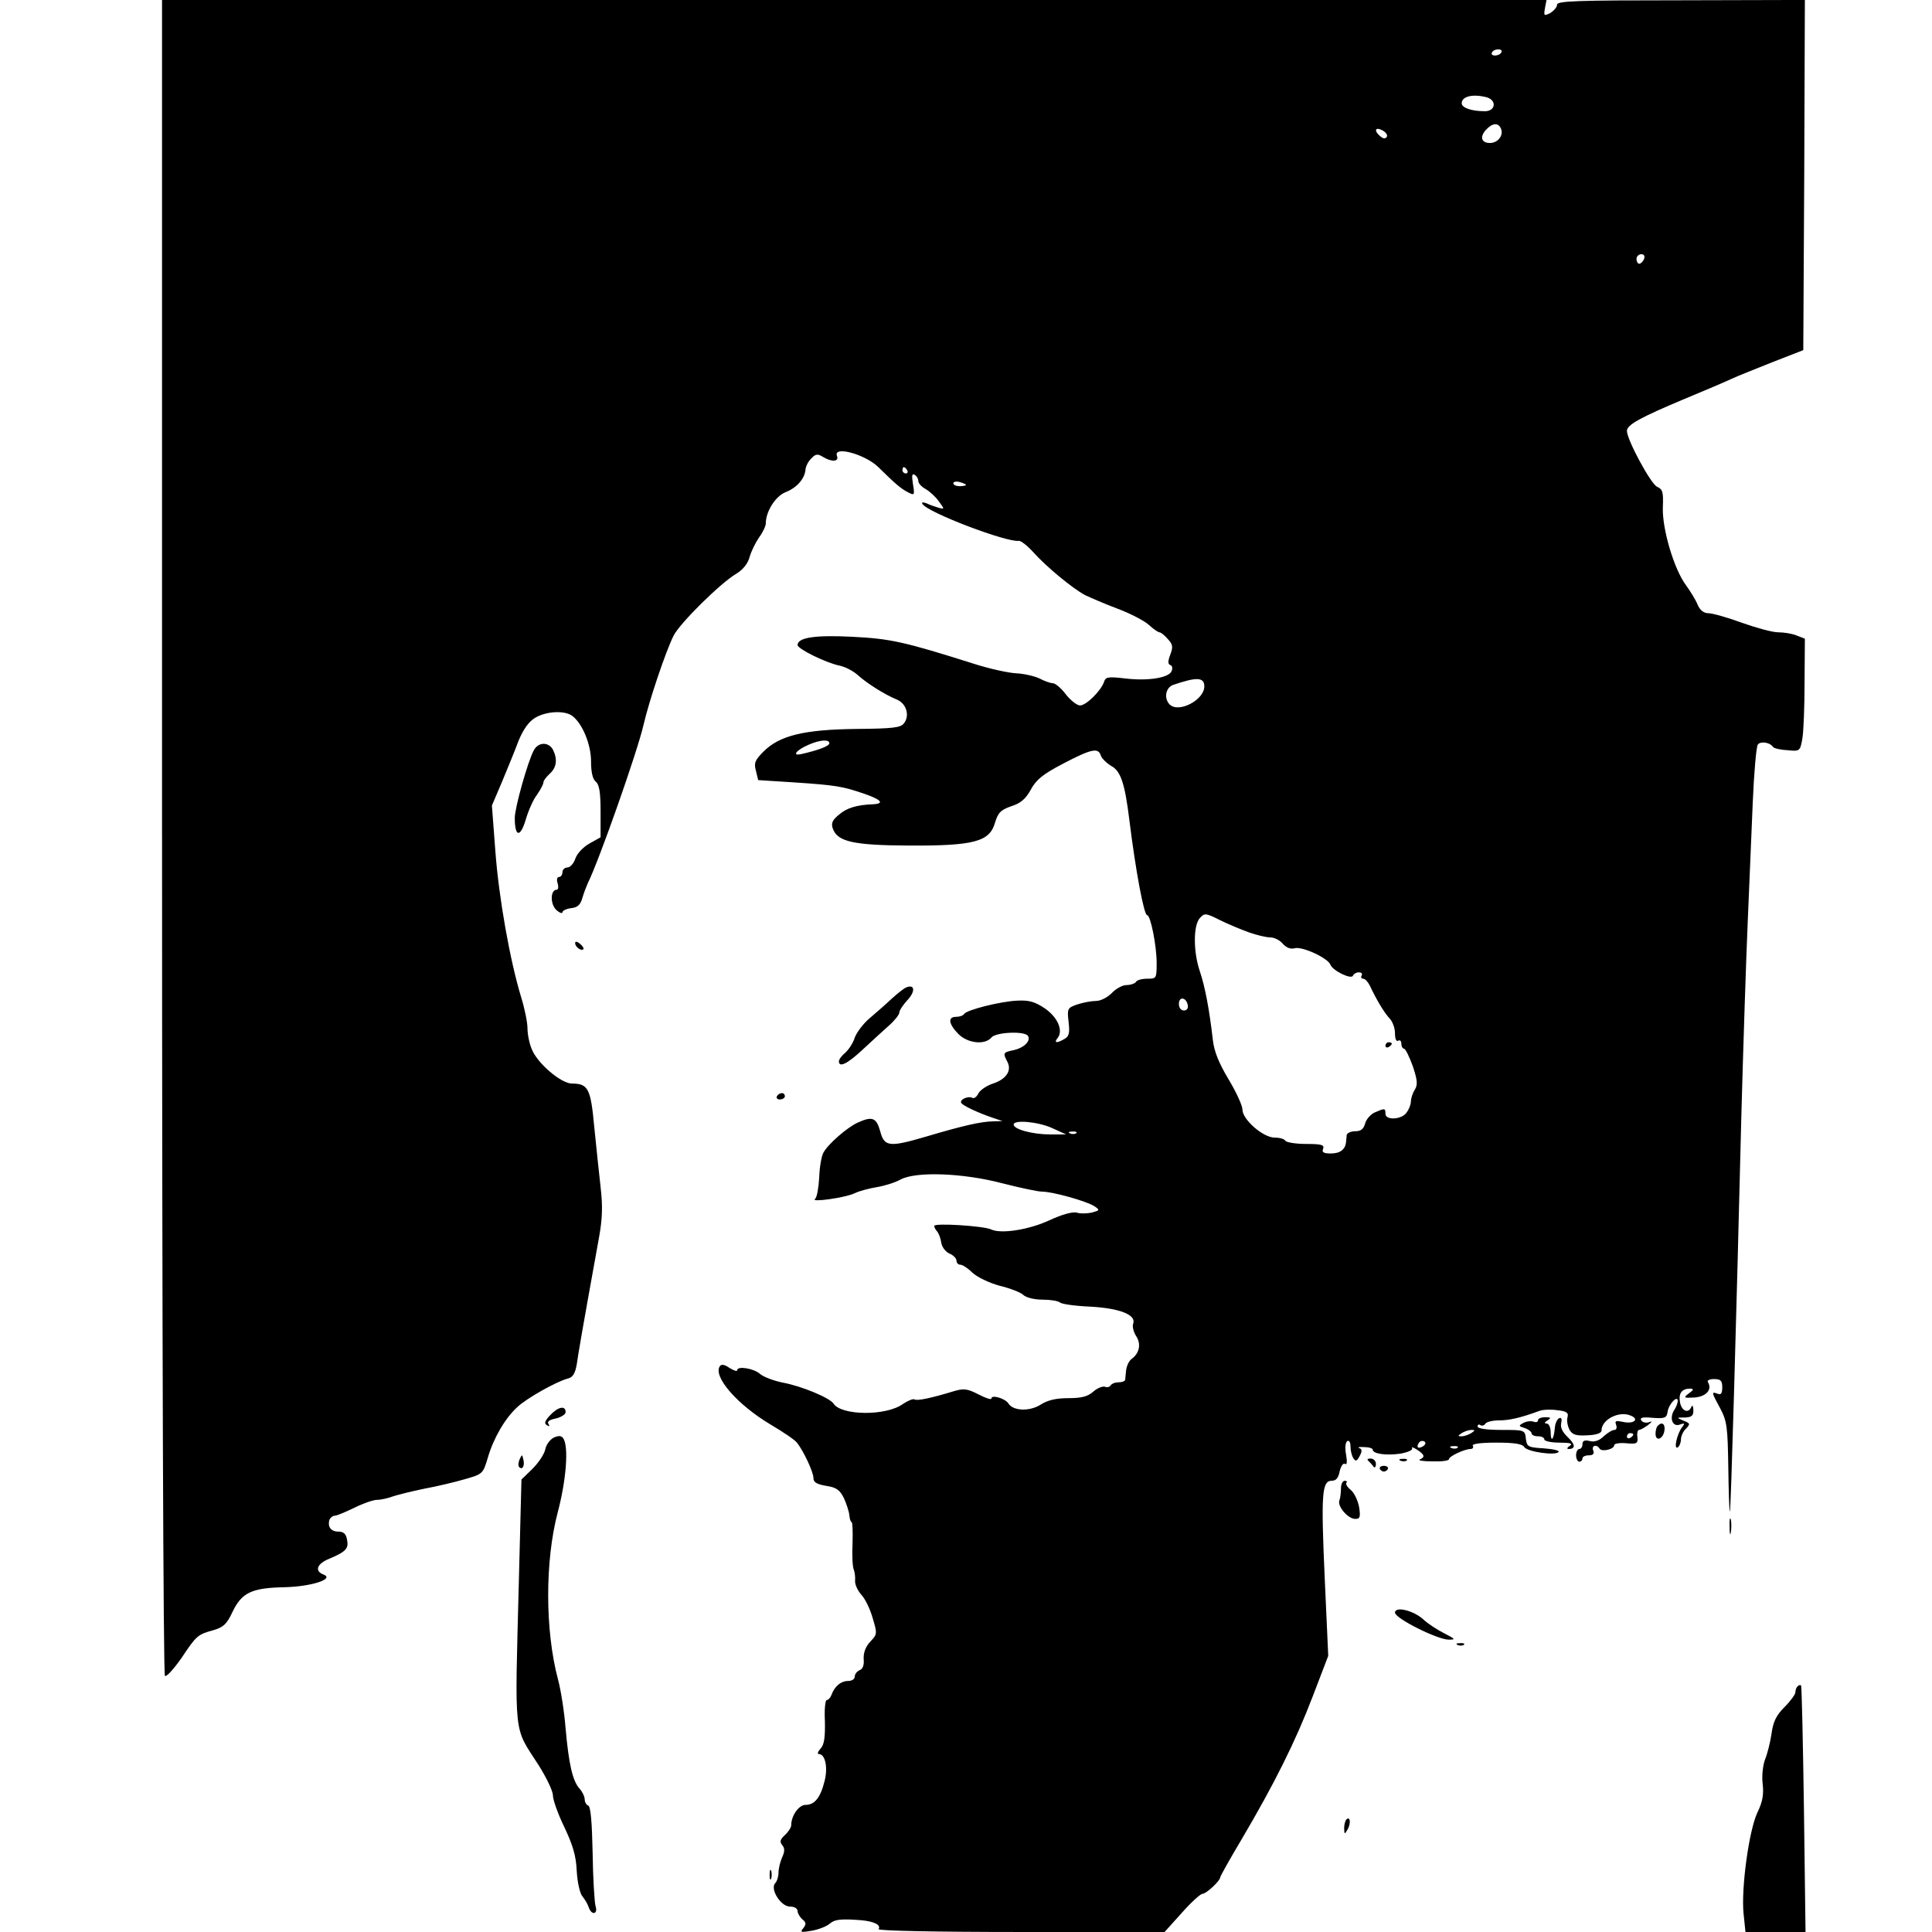 <?xml version="1.0" standalone="no"?>
<!DOCTYPE svg PUBLIC "-//W3C//DTD SVG 20010904//EN"
 "http://www.w3.org/TR/2001/REC-SVG-20010904/DTD/svg10.dtd">
<svg version="1.0" xmlns="http://www.w3.org/2000/svg"
 width="608pt" height="608pt" viewBox="0 0 608 608"
 preserveAspectRatio="xMidYMid meet">

<g transform="translate(0,608) scale(0.1,-0.1)"
fill="#000000" stroke="none">
<path d="M510 3446 c0 -1563 4 -2637 9 -2640 5 -4 28 22 52 56 48 72 51 74
101 88 31 9 42 19 60 58 29 60 60 75 163 77 85 2 159 26 123 40 -29 11 -21 34
19 50 52 22 61 32 55 60 -3 18 -11 25 -27 25 -24 0 -35 16 -28 38 3 6 10 12
16 12 7 0 35 12 62 25 28 14 60 25 72 25 12 0 34 5 50 11 15 5 59 16 98 24 39
7 97 21 128 30 56 16 57 17 72 67 18 62 54 124 92 159 29 28 125 82 161 91 15
4 22 16 27 44 5 35 15 95 70 399 11 61 12 99 5 160 -5 44 -14 130 -20 190 -11
119 -19 135 -70 135 -34 0 -108 63 -126 107 -8 18 -14 48 -14 67 0 18 -9 63
-20 98 -35 115 -70 311 -81 458 l-11 145 32 75 c17 41 41 99 52 129 15 36 32
60 52 72 35 21 93 24 117 6 32 -24 59 -90 59 -143 0 -34 5 -56 15 -64 11 -9
15 -34 15 -94 l0 -81 -34 -19 c-20 -11 -39 -31 -45 -47 -5 -16 -17 -29 -25
-29 -9 0 -16 -7 -16 -15 0 -8 -5 -15 -11 -15 -6 0 -8 -9 -4 -20 3 -11 2 -20
-3 -20 -20 0 -21 -44 -2 -63 11 -10 20 -13 20 -8 0 5 12 11 27 13 21 2 30 11
36 33 5 17 13 37 17 46 35 70 156 414 175 497 18 78 70 232 95 282 20 39 148
166 198 195 20 12 36 32 41 52 5 18 19 46 30 62 12 16 21 36 21 44 0 37 30 85
62 98 36 14 61 43 63 72 1 10 9 26 19 35 13 14 20 14 36 4 28 -17 51 -15 44 3
-13 33 87 6 129 -34 55 -54 71 -68 94 -80 21 -11 22 -10 16 26 -4 26 -3 34 5
29 7 -4 12 -13 12 -20 0 -7 10 -18 23 -25 12 -7 31 -24 41 -38 19 -26 19 -26
0 -21 -10 3 -28 9 -38 14 -11 4 -17 4 -13 -2 16 -27 267 -122 303 -116 6 1 27
-15 45 -35 41 -46 123 -114 164 -136 17 -8 63 -28 103 -43 40 -15 84 -38 98
-51 14 -13 29 -23 33 -23 4 0 16 -9 26 -21 16 -17 17 -25 8 -49 -8 -21 -8 -30
0 -33 6 -2 8 -10 4 -19 -8 -21 -74 -32 -147 -23 -53 6 -61 5 -66 -12 -11 -29
-56 -73 -75 -73 -10 0 -30 16 -45 35 -14 19 -33 35 -41 35 -8 0 -27 7 -42 15
-15 7 -48 15 -72 16 -24 1 -84 14 -134 30 -218 69 -262 79 -382 85 -116 6
-173 -2 -173 -26 0 -12 89 -56 133 -65 18 -4 43 -17 57 -30 29 -26 83 -60 121
-76 31 -12 43 -50 24 -75 -10 -14 -34 -17 -151 -18 -165 -2 -241 -21 -291 -71
-27 -27 -31 -36 -24 -61 l7 -29 110 -7 c136 -9 156 -13 221 -35 56 -19 68 -32
31 -34 -51 -2 -83 -11 -108 -33 -21 -17 -25 -27 -19 -44 15 -41 65 -52 239
-53 204 -1 254 12 271 71 10 33 18 41 52 53 29 9 45 23 61 52 17 32 39 49 102
82 88 46 110 51 118 26 3 -10 19 -25 34 -34 29 -16 42 -55 56 -169 20 -161 46
-300 56 -300 11 0 30 -97 30 -151 0 -48 -1 -49 -29 -49 -17 0 -33 -4 -36 -10
-3 -5 -17 -10 -30 -10 -12 0 -33 -11 -46 -25 -14 -14 -35 -25 -50 -25 -14 0
-41 -5 -59 -11 -31 -11 -32 -13 -27 -56 4 -35 1 -45 -14 -53 -24 -14 -33 -12
-21 3 19 23 1 65 -39 93 -31 21 -50 27 -87 25 -52 -2 -160 -29 -168 -42 -3 -5
-14 -9 -25 -9 -27 0 -24 -22 7 -54 30 -30 84 -35 104 -11 14 17 105 21 115 5
10 -16 -13 -38 -46 -45 -33 -7 -33 -9 -19 -36 15 -28 -3 -55 -45 -69 -19 -6
-40 -20 -46 -31 -5 -11 -14 -17 -19 -14 -12 7 -41 -5 -35 -16 6 -9 53 -31 100
-47 l30 -10 -32 -1 c-37 -1 -91 -13 -209 -48 -116 -34 -131 -32 -144 17 -12
43 -25 48 -71 27 -33 -15 -94 -68 -108 -95 -6 -11 -12 -46 -13 -79 -2 -32 -7
-61 -13 -66 -16 -12 97 4 125 18 14 7 45 15 69 19 24 4 57 14 75 24 48 26 196
21 321 -12 55 -14 111 -26 124 -26 33 0 141 -30 165 -46 18 -12 17 -13 -8 -20
-14 -3 -36 -4 -48 0 -14 3 -46 -6 -85 -24 -64 -30 -153 -44 -184 -29 -23 11
-179 21 -179 11 0 -4 4 -12 9 -17 5 -6 11 -21 13 -35 2 -14 13 -29 26 -35 12
-5 22 -15 22 -22 0 -7 5 -13 12 -13 7 0 24 -11 38 -25 15 -14 52 -32 85 -41
33 -8 67 -21 75 -29 10 -9 36 -15 61 -15 25 0 49 -4 55 -9 5 -5 48 -11 95 -13
93 -5 146 -26 135 -54 -3 -8 1 -25 9 -38 17 -25 11 -54 -13 -72 -9 -6 -16 -22
-18 -35 -1 -13 -3 -27 -3 -31 -1 -5 -10 -8 -20 -8 -11 0 -22 -4 -26 -10 -3 -5
-11 -7 -18 -4 -7 2 -24 -4 -37 -16 -17 -15 -37 -20 -78 -20 -38 0 -65 -6 -88
-21 -36 -22 -87 -19 -101 5 -10 15 -53 28 -53 15 0 -5 -18 1 -41 13 -35 18
-46 19 -77 10 -72 -22 -115 -31 -124 -26 -4 3 -21 -4 -36 -14 -53 -39 -195
-37 -219 1 -12 18 -100 55 -160 66 -29 6 -61 18 -72 28 -20 17 -71 25 -71 11
0 -5 -11 -1 -24 7 -16 11 -26 13 -31 5 -21 -33 56 -121 160 -183 39 -23 76
-48 83 -57 20 -25 52 -92 52 -112 0 -13 11 -19 40 -24 33 -5 43 -13 56 -39 8
-18 16 -42 17 -54 1 -11 4 -21 7 -21 3 0 4 -30 3 -67 -2 -38 0 -75 4 -83 3 -8
5 -24 4 -35 -1 -11 8 -30 19 -43 12 -12 28 -45 36 -73 15 -50 15 -52 -7 -75
-15 -16 -22 -35 -21 -55 2 -19 -3 -32 -13 -35 -8 -4 -15 -12 -15 -20 0 -8 -9
-14 -21 -14 -22 0 -42 -16 -52 -43 -3 -9 -10 -17 -15 -17 -5 0 -8 -30 -6 -67
1 -50 -2 -73 -13 -85 -9 -10 -12 -18 -6 -18 20 0 29 -42 18 -85 -13 -52 -31
-75 -60 -75 -21 0 -45 -34 -45 -64 0 -7 -9 -21 -20 -31 -15 -14 -17 -21 -8
-32 8 -10 8 -20 -1 -39 -6 -14 -11 -35 -11 -47 0 -13 -5 -28 -10 -33 -18 -18
17 -74 46 -74 14 0 24 -6 24 -14 0 -7 7 -19 15 -26 12 -10 13 -15 3 -28 -11
-13 -8 -14 27 -8 22 4 47 14 56 22 16 14 36 16 100 11 41 -4 62 -15 54 -28 -4
-5 170 -9 447 -9 l453 0 54 60 c29 33 59 60 65 60 12 0 56 41 56 52 0 3 30 57
67 119 104 176 171 311 224 450 l49 128 -11 243 c-12 268 -9 308 22 308 14 0
21 9 25 30 4 16 11 27 17 23 6 -4 7 7 3 30 -4 21 -2 38 4 42 6 3 10 -4 10 -17
0 -13 4 -29 9 -37 7 -11 11 -10 20 7 8 15 8 22 -2 25 -6 2 0 4 15 3 16 0 28
-4 28 -8 0 -13 40 -19 85 -13 25 4 42 12 39 17 -3 5 3 4 15 -4 24 -15 27 -24
9 -31 -7 -3 11 -6 40 -6 28 -1 52 2 52 7 0 9 49 32 68 32 7 0 10 5 7 10 -4 6
23 10 74 10 57 0 82 -4 88 -14 9 -15 101 -28 108 -15 3 4 -18 9 -47 11 -49 3
-53 5 -56 30 -3 28 -4 28 -78 28 -45 0 -74 4 -74 11 0 5 4 8 9 4 5 -3 12 -1
16 5 3 5 22 10 42 10 33 0 68 8 128 30 11 4 36 5 56 2 29 -3 36 -8 32 -22 -3
-10 0 -27 6 -39 9 -16 20 -20 56 -18 29 1 45 7 45 15 0 35 56 63 92 47 28 -11
10 -27 -23 -20 -24 5 -28 4 -23 -9 3 -9 1 -16 -5 -16 -7 0 -22 -9 -34 -20 -14
-14 -30 -19 -44 -15 -16 4 -23 1 -23 -10 0 -8 -4 -15 -10 -15 -5 0 -10 -9 -10
-20 0 -11 5 -20 10 -20 6 0 10 5 10 10 0 6 9 10 20 10 13 0 18 5 14 15 -7 16
11 21 20 6 7 -11 46 -2 46 11 0 5 17 8 38 6 33 -3 37 -1 35 19 -2 13 1 23 5
23 5 0 17 7 28 15 14 11 15 14 3 9 -10 -3 -20 0 -24 6 -5 9 5 11 36 8 39 -3
44 0 47 19 3 24 32 54 32 34 0 -6 -5 -20 -12 -30 -15 -25 -4 -53 19 -44 15 5
16 4 7 -8 -16 -20 -28 -72 -14 -64 5 3 10 15 10 25 0 10 7 26 16 34 14 15 13
17 -8 25 -23 10 -23 10 5 10 21 1 27 6 26 24 0 12 -3 16 -6 10 -9 -23 -31 -14
-36 14 -5 29 6 43 33 43 11 -1 10 -4 -5 -15 -18 -14 -17 -15 18 -13 37 3 56
25 42 48 -4 6 5 10 19 10 21 0 26 -5 26 -26 0 -19 -4 -25 -15 -20 -20 7 -19 5
9 -47 21 -40 23 -59 25 -183 1 -76 3 -140 5 -141 3 -3 20 593 36 1242 6 220
15 495 20 610 5 116 12 287 16 380 4 94 11 175 16 182 9 11 38 7 48 -8 3 -4
23 -9 45 -10 39 -4 40 -3 47 36 4 22 7 102 7 178 l1 137 -26 10 c-14 6 -40 10
-58 10 -18 0 -69 14 -114 30 -46 17 -93 30 -105 30 -15 0 -27 9 -35 28 -6 15
-23 42 -36 60 -38 51 -75 177 -73 244 2 49 0 58 -18 66 -20 9 -95 148 -95 176
0 19 42 42 180 100 63 26 131 55 150 64 19 9 78 32 130 53 l95 37 3 551 2 551
-390 -1 c-329 0 -390 -2 -390 -14 0 -8 -10 -19 -21 -26 -20 -10 -21 -9 -17 15
l5 26 -2178 0 -2179 0 0 -2634z m4209 2463 c-7 -4 -17 -5 -22 -2 -5 3 -3 9 4
14 7 4 17 5 22 2 5 -3 3 -9 -4 -14z m-41 -135 c33 -9 29 -44 -5 -44 -43 0 -73
11 -73 25 0 22 35 30 78 19z m46 -100 c8 -21 -11 -44 -35 -44 -27 0 -33 19
-13 41 21 23 40 24 48 3z m-360 -25 c-4 -6 -11 -6 -20 2 -21 17 -17 31 6 19
11 -6 18 -15 14 -21z m810 -384 c-4 -8 -10 -15 -15 -15 -5 0 -9 7 -9 15 0 8 7
15 15 15 9 0 12 -6 9 -15z m-2319 -665 c3 -5 1 -10 -4 -10 -6 0 -11 5 -11 10
0 6 2 10 4 10 3 0 8 -4 11 -10z m185 -46 c0 -2 -9 -4 -20 -4 -11 0 -20 4 -20
9 0 5 9 7 20 4 11 -3 20 -7 20 -9z m750 -634 c0 -43 -81 -85 -109 -57 -19 19
-13 54 12 62 73 25 97 24 97 -5z m-1180 -179 c0 -9 -35 -22 -88 -34 -31 -7
-17 12 22 29 36 16 66 18 66 5z m1320 -595 c25 -9 55 -16 68 -16 12 0 30 -9
39 -20 11 -12 24 -18 38 -14 24 6 104 -31 112 -52 7 -19 67 -48 71 -34 2 5 10
10 18 10 9 0 12 -4 9 -10 -3 -5 -1 -10 5 -10 6 0 15 -10 21 -22 21 -45 46 -86
62 -103 9 -9 17 -30 17 -46 0 -18 4 -28 10 -24 6 3 10 -1 10 -9 0 -9 4 -16 8
-16 5 0 17 -25 28 -55 15 -45 16 -59 6 -75 -7 -11 -12 -28 -12 -37 0 -10 -7
-26 -14 -35 -16 -22 -66 -24 -66 -3 0 18 -2 18 -34 4 -13 -6 -27 -22 -30 -35
-5 -17 -13 -24 -31 -24 -14 0 -26 -6 -27 -12 0 -7 -2 -17 -2 -23 -3 -23 -19
-35 -48 -35 -23 0 -29 4 -24 15 4 12 -5 15 -54 15 -32 0 -62 5 -65 10 -3 6
-19 10 -34 10 -36 0 -101 57 -101 88 0 13 -20 56 -44 96 -30 50 -45 87 -49
122 -11 97 -25 170 -41 217 -21 62 -21 145 0 168 15 16 18 16 62 -6 26 -13 67
-30 92 -39z m-192 -229 c2 -10 -3 -17 -12 -17 -10 0 -16 9 -16 21 0 24 23 21
28 -4z m-427 -387 l44 -20 -51 0 c-54 0 -114 16 -114 31 0 16 77 9 121 -11z
m76 -16 c-3 -3 -12 -4 -19 -1 -8 3 -5 6 6 6 11 1 17 -2 13 -5z m1243 -944 c-8
-5 -22 -10 -30 -10 -13 0 -13 1 0 10 8 5 22 10 30 10 13 0 13 -1 0 -10z m510
-4 c0 -3 -4 -8 -10 -11 -5 -3 -10 -1 -10 4 0 6 5 11 10 11 6 0 10 -2 10 -4z
m-661 -37 c-16 -10 -23 -4 -14 10 3 6 11 8 17 5 6 -4 5 -9 -3 -15z m108 -5
c-3 -3 -12 -4 -19 -1 -8 3 -5 6 6 6 11 1 17 -2 13 -5z"/>
<path d="M4360 2789 c0 -5 5 -7 10 -4 6 3 10 8 10 11 0 2 -4 4 -10 4 -5 0 -10
-5 -10 -11z"/>
<path d="M1680 3719 c-19 -35 -60 -181 -60 -213 0 -60 17 -63 34 -7 8 28 24
65 36 80 11 16 20 33 20 38 0 6 9 18 20 28 22 20 25 46 10 76 -14 25 -46 24
-60 -2z"/>
<path d="M1810 3112 c0 -12 19 -26 26 -19 2 2 -2 10 -11 17 -9 8 -15 8 -15 2z"/>
<path d="M2853 2973 c-7 -2 -28 -19 -47 -36 -19 -18 -50 -45 -70 -62 -19 -16
-40 -44 -46 -60 -5 -17 -19 -38 -30 -48 -11 -9 -20 -21 -20 -27 0 -21 27 -8
76 38 28 26 65 60 82 75 18 16 32 34 32 40 0 7 12 25 26 40 25 27 23 50 -3 40z"/>
<path d="M2445 2630 c-3 -5 1 -10 9 -10 9 0 16 5 16 10 0 6 -4 10 -9 10 -6 0
-13 -4 -16 -10z"/>
<path d="M1731 1626 c-17 -18 -19 -26 -10 -31 8 -5 10 -4 5 4 -5 7 3 13 23 17
17 4 31 13 31 20 0 22 -24 17 -49 -10z"/>
<path d="M4840 1610 c0 -5 -6 -7 -14 -4 -8 3 -23 1 -32 -4 -16 -9 -15 -10 4
-16 12 -4 22 -12 22 -17 0 -5 9 -9 20 -9 11 0 20 -4 20 -10 0 -5 21 -10 48
-10 34 0 43 -3 32 -10 -8 -5 -10 -10 -4 -10 23 0 22 14 -2 37 -17 16 -24 31
-21 44 3 13 1 19 -6 16 -6 -2 -13 -16 -14 -31 -3 -37 -13 -47 -13 -13 0 15 -6
27 -12 27 -9 0 -8 4 2 10 12 8 11 10 -7 10 -13 0 -23 -4 -23 -10z"/>
<path d="M5217 1593 c-4 -3 -7 -15 -7 -25 0 -26 24 -17 28 10 3 21 -8 29 -21
15z"/>
<path d="M1743 1556 c-12 -6 -24 -22 -27 -37 -3 -15 -21 -42 -40 -61 l-35 -34
-8 -314 c-13 -508 -18 -460 62 -585 24 -38 45 -81 45 -95 0 -14 16 -59 36
-100 27 -57 37 -91 39 -138 2 -36 10 -71 18 -80 8 -10 17 -25 20 -35 9 -26 30
-21 21 5 -3 12 -8 87 -9 167 -2 97 -6 146 -14 149 -6 2 -11 11 -11 20 0 8 -7
23 -16 33 -22 24 -34 77 -44 189 -4 52 -15 122 -24 155 -41 154 -41 373 -1
525 27 102 35 206 18 233 -6 9 -14 10 -30 3z"/>
<path d="M1635 1487 c-4 -10 -5 -21 -1 -24 10 -10 18 4 13 24 -4 17 -4 17 -12
0z"/>
<path d="M4306 1483 c5 -5 12 -12 16 -18 4 -6 8 -2 8 8 0 9 -7 17 -17 17 -9 0
-12 -3 -7 -7z"/>
<path d="M4408 1483 c7 -3 16 -2 19 1 4 3 -2 6 -13 5 -11 0 -14 -3 -6 -6z"/>
<path d="M4342 1458 c2 -5 8 -9 13 -9 5 0 11 4 13 9 1 5 -4 9 -13 9 -9 0 -14
-4 -13 -9z"/>
<path d="M4220 1396 c0 -13 -2 -31 -5 -38 -7 -18 27 -58 50 -58 15 0 17 6 12
38 -4 20 -15 44 -26 53 -11 9 -17 19 -14 23 4 3 1 6 -5 6 -7 0 -12 -11 -12
-24z"/>
<path d="M5443 1275 c0 -22 2 -30 4 -17 2 12 2 30 0 40 -3 9 -5 -1 -4 -23z"/>
<path d="M4390 1005 c0 -18 134 -85 169 -85 23 0 21 2 -14 20 -22 11 -51 30
-65 43 -31 29 -90 43 -90 22z"/>
<path d="M4588 903 c7 -3 16 -2 19 1 4 3 -2 6 -13 5 -11 0 -14 -3 -6 -6z"/>
<path d="M5657 773 c-4 -3 -7 -12 -7 -19 0 -6 -15 -27 -34 -46 -26 -26 -36
-46 -41 -84 -4 -27 -13 -63 -20 -80 -7 -18 -11 -51 -8 -77 4 -34 0 -57 -16
-90 -27 -56 -52 -240 -44 -319 l6 -58 94 0 95 0 -5 386 c-3 212 -7 387 -9 390
-3 2 -8 1 -11 -3z"/>
<path d="M4237 354 c-4 -4 -7 -17 -7 -28 1 -19 1 -20 11 -3 11 19 8 43 -4 31z"/>
<path d="M2422 180 c0 -14 2 -19 5 -12 2 6 2 18 0 25 -3 6 -5 1 -5 -13z"/>
</g>
</svg>
